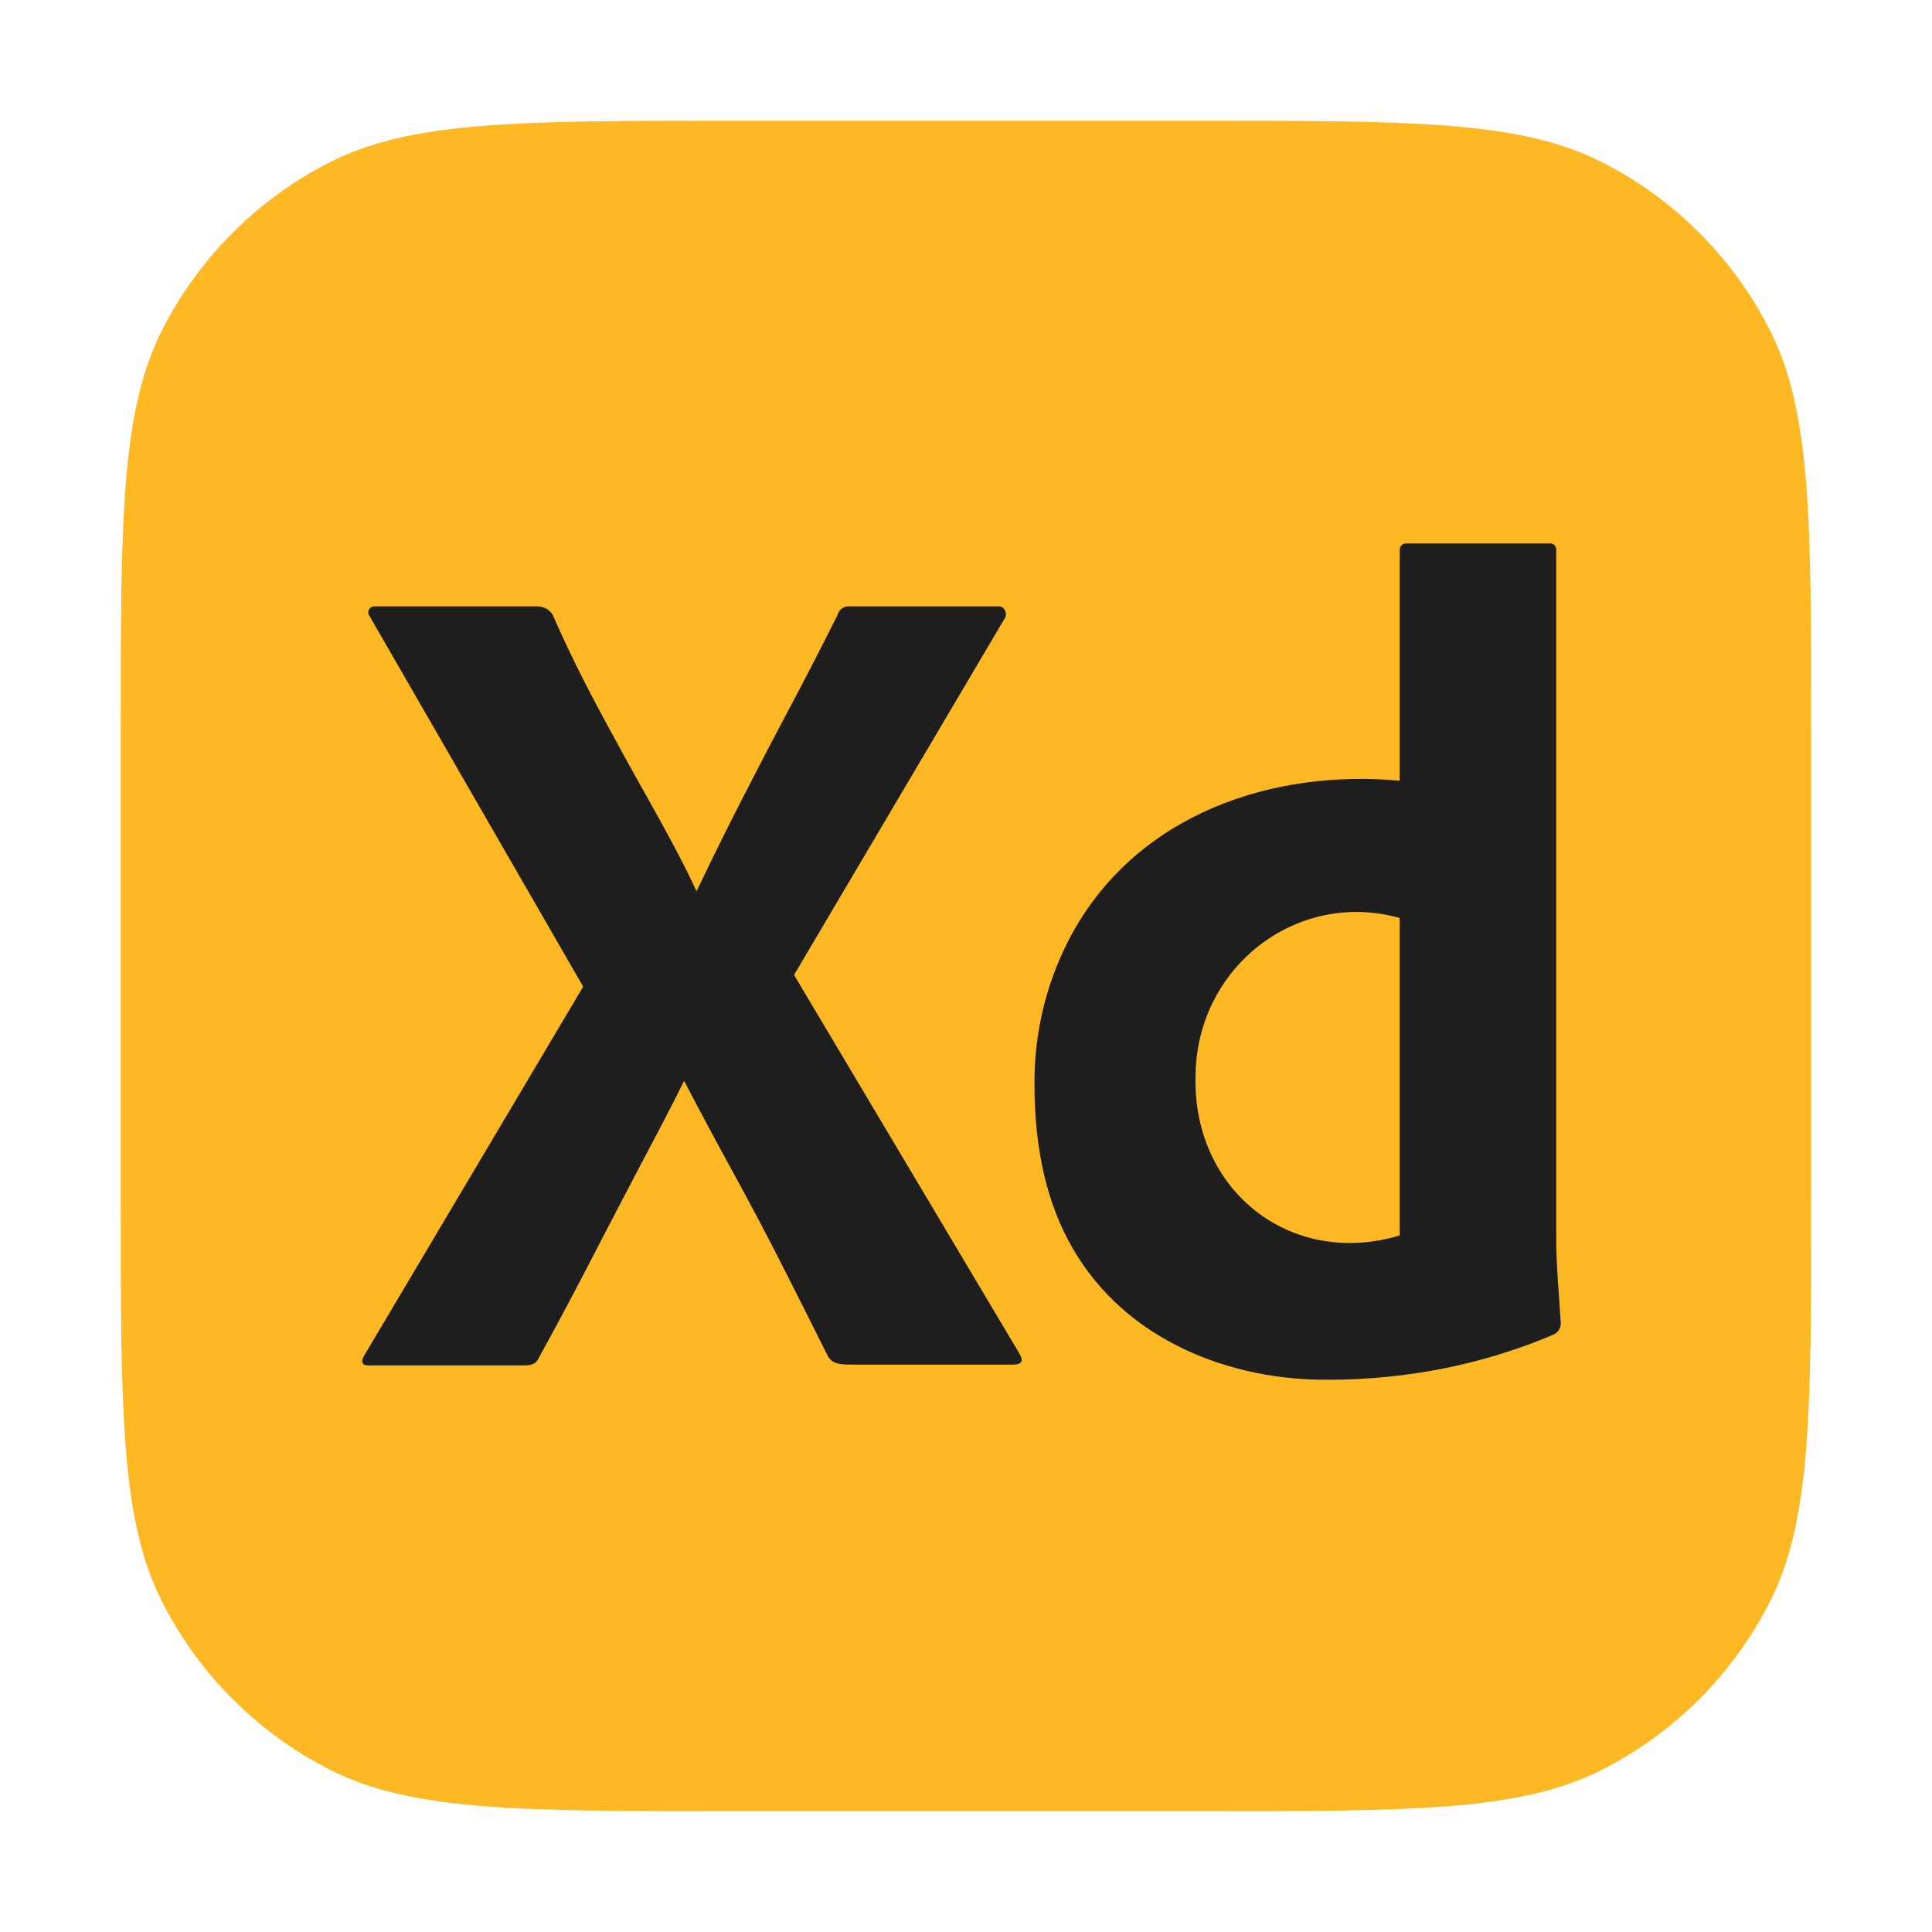 <svg fill="none" height="32" viewBox="0 0 32 32" width="32" xmlns="http://www.w3.org/2000/svg"><path d="m2 12.133c0-3.547 0-5.32.69-6.675.607-1.192 1.576-2.161 2.768-2.768 1.355-.69 3.128-.69 6.675-.69h7.733c3.547 0 5.321 0 6.675.69 1.192.607 2.161 1.576 2.768 2.768.69 1.355.69 3.128.69 6.675v7.733c0 3.547 0 5.321-.69 6.675-.607 1.192-1.576 2.161-2.768 2.768-1.355.69-3.128.69-6.675.69h-7.733c-3.547 0-5.32 0-6.675-.69-1.192-.607-2.161-1.576-2.768-2.768-.69-1.355-.69-3.128-.69-6.675z" fill="#feb824"/><g fill="#1e1e1f"><path d="m16.646 10.234-3.494 5.914 3.738 6.28c.078.142 0 .174-.113.174h-2.667c-.188 0-.319-.007-.395-.135-.251-.501-.501-.999-.751-1.493-.251-.494-.517-.998-.798-1.512-.282-.513-.56-1.034-.836-1.56-.251.514-.529 1.028-.798 1.541-.269.514-.535 1.024-.798 1.532-.263.507-.532 1.012-.808 1.512-.05.116-.138.128-.263.128h-2.573c-.101 0-.113-.076-.056-.166l3.625-6.107-3.531-6.126c-.064-.087-.009-.18.094-.173h2.648c.115-.006.216.037.282.135.225.514.476 1.028.751 1.541.275.514.554 1.021.836 1.522.282.501.56 1.008.798 1.522.25-.526.504-1.04.761-1.541.257-.501.519-1.005.789-1.512.269-.507.529-1.011.779-1.512.033-.11.113-.166.225-.154h2.461c.094 0 .133.128.094.193z"/><path d="m22.037 22.852c-1.657.026-3.392-.656-4.264-2.167-.426-.726-.639-1.634-.639-2.726-.007-.884.213-1.755.639-2.524 1.098-1.962 3.309-2.697 5.41-2.504v-3.795c0-.09.038-.135.113-.135h2.367c.065-.009.122.049.113.116v11.386c0 .47.047.938.075 1.406.005.08-.042.159-.113.193-1.169.5-2.435.746-3.7.751zm1.146-2.389v-5.259c-1.716-.477-3.381.83-3.381 2.639-.041 1.871 1.572 3.163 3.381 2.62z"/></g></svg>